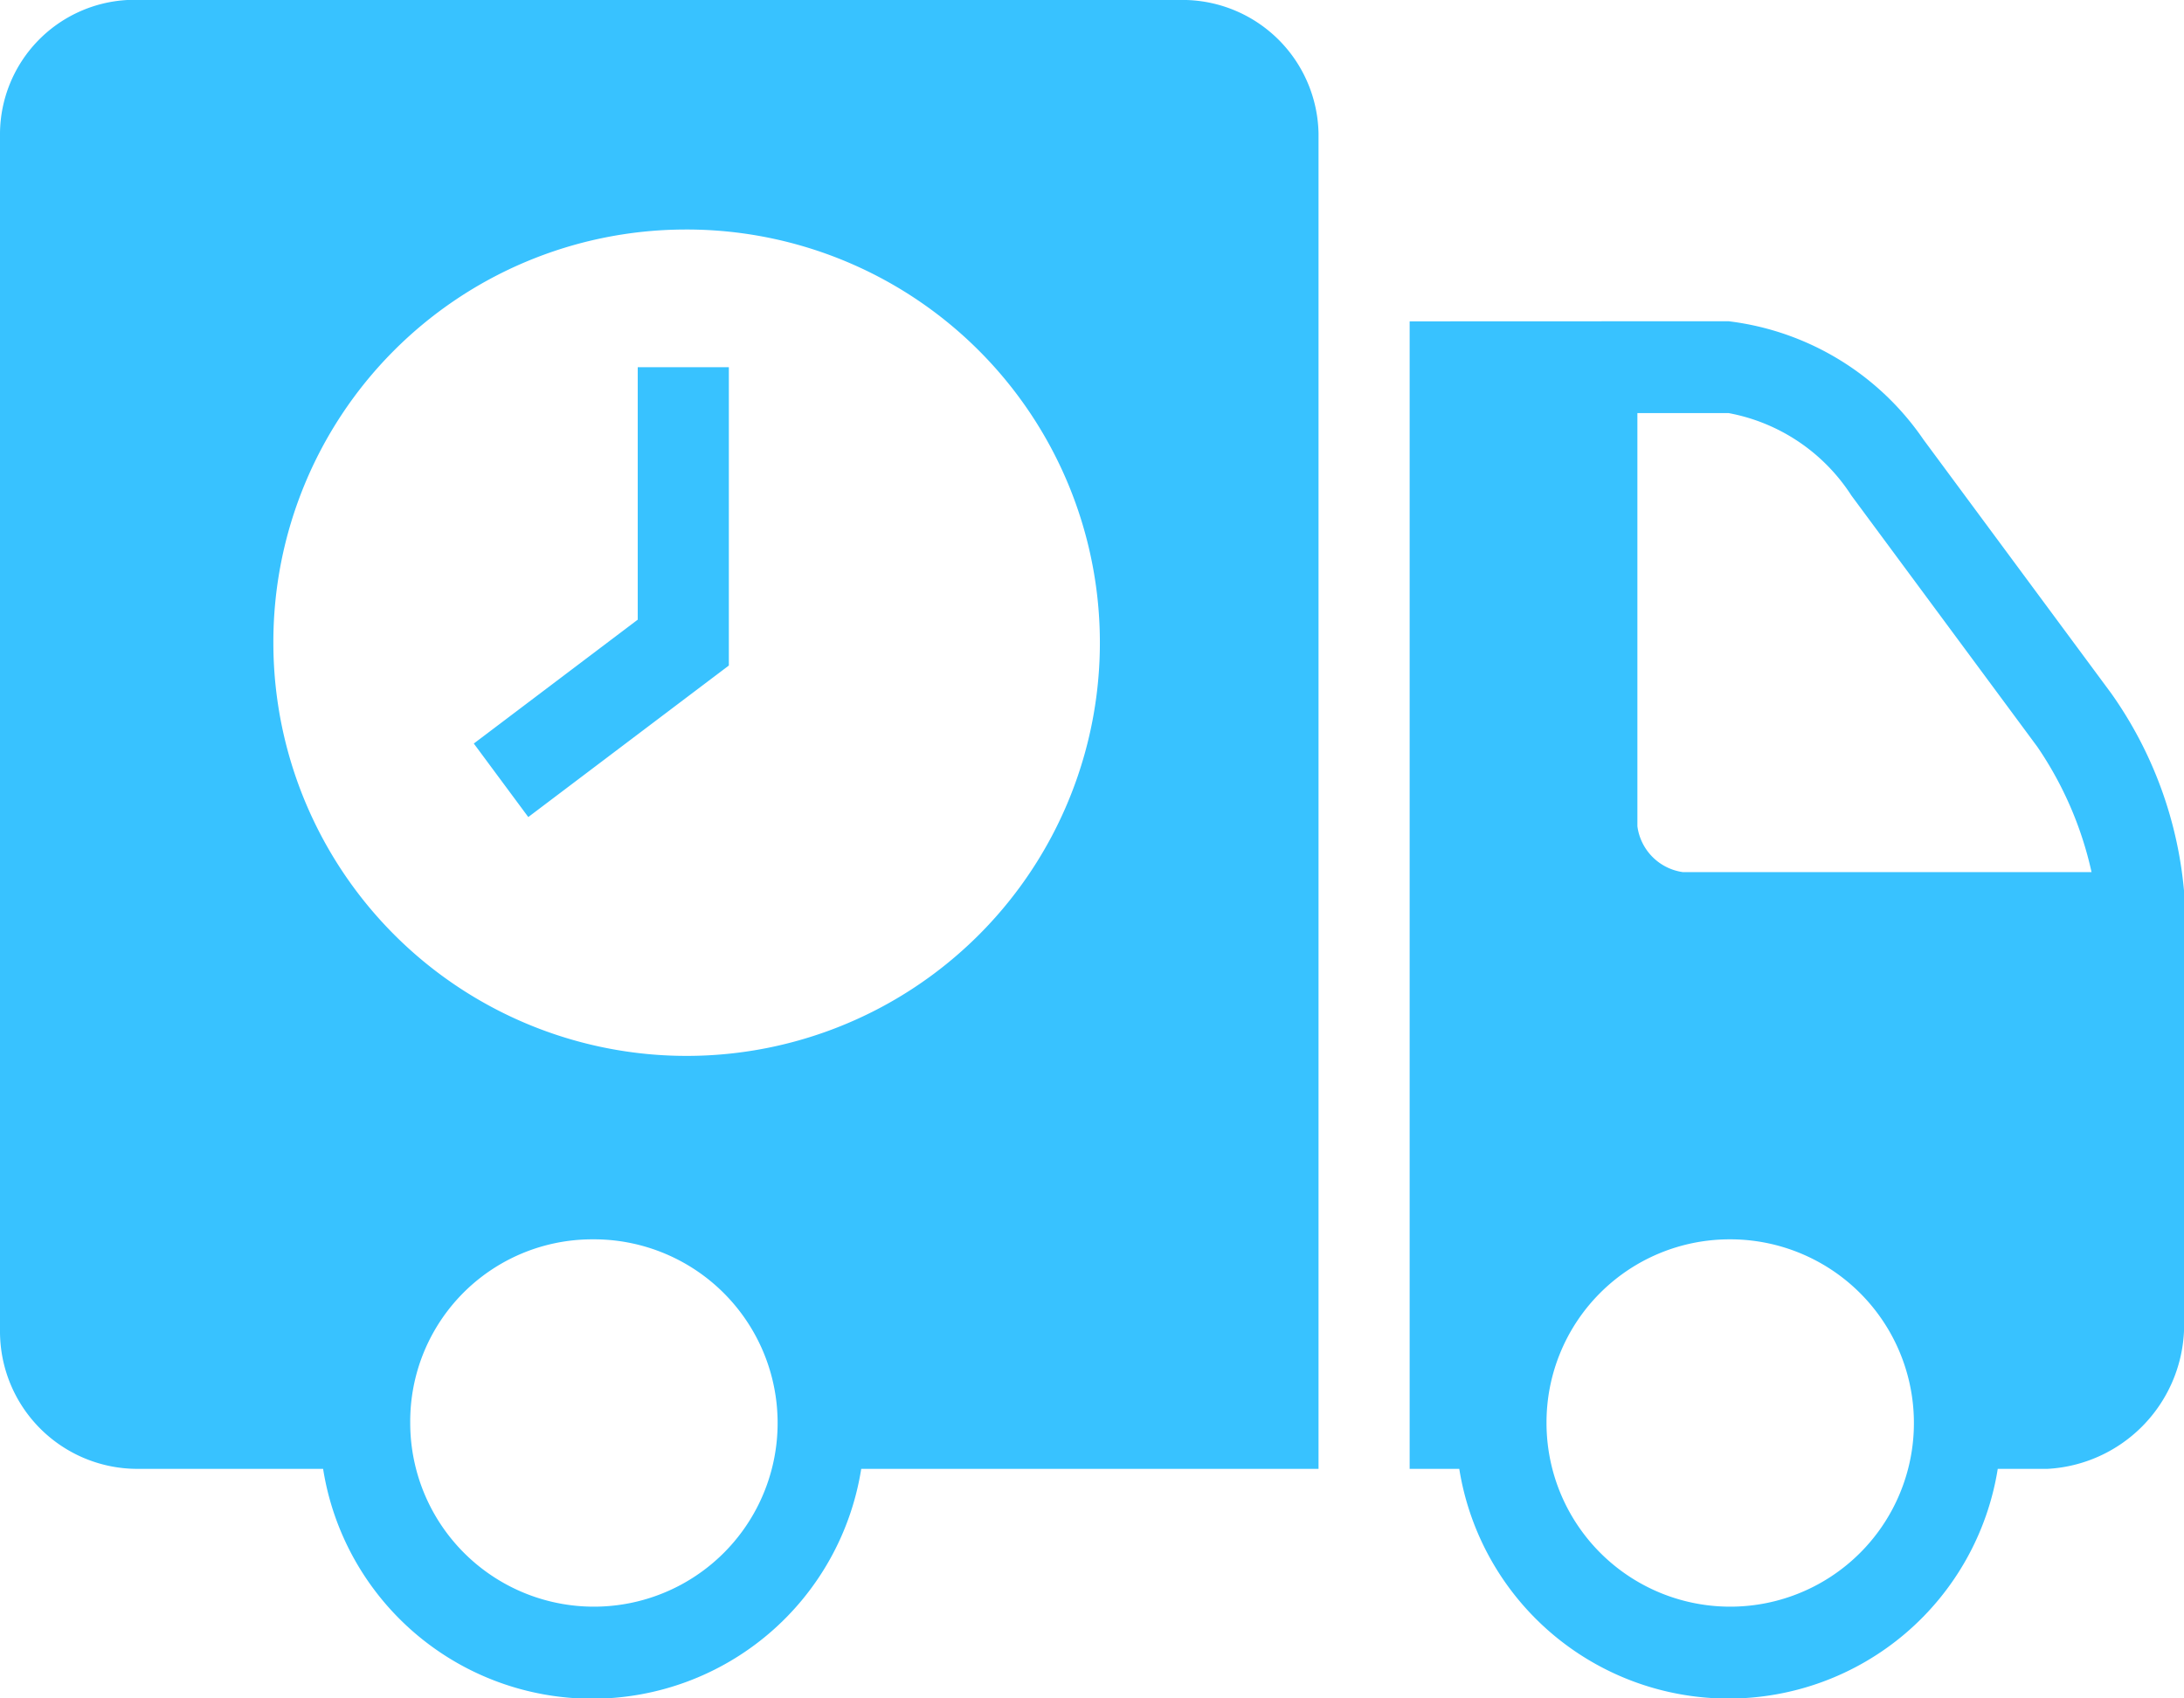 <svg id="livraison-achats-18x14" xmlns="http://www.w3.org/2000/svg" width="18" height="14" viewBox="0 0 18 14">
  <path id="icons8-delivery" d="M1.05,8A1.11,1.11,0,0,0,0,9.094v9.879a1.133,1.133,0,0,0,1.126,1.135H2.663a2.245,2.245,0,0,0,4.435,0h3.769V9.1A1.122,1.122,0,0,0,9.777,8ZM5.632,9.892A3.406,3.406,0,1,1,2.253,13.3,3.4,3.4,0,0,1,5.632,9.892Zm5.986.757v9.459h.409a2.247,2.247,0,0,0,4.438,0h.409A1.191,1.191,0,0,0,18,18.973V15.341a3.329,3.329,0,0,0-.6-1.626l-1.547-2.091a2.277,2.277,0,0,0-1.607-.976Zm-6.362.378v2.081L3.905,14.129l.449.606,1.653-1.249V11.027Zm8.239.378h.751a1.538,1.538,0,0,1,1.013.68l1.533,2.072a2.963,2.963,0,0,1,.446,1.032H13.87a.44.44,0,0,1-.375-.378ZM4.881,18.216a1.514,1.514,0,1,1-1.5,1.514A1.5,1.5,0,0,1,4.881,18.216Zm9.365,0a1.514,1.514,0,1,1-1.5,1.514A1.509,1.509,0,0,1,14.246,18.216Z" transform="translate(0 -8)" fill="#38c2ff"/>
</svg>
